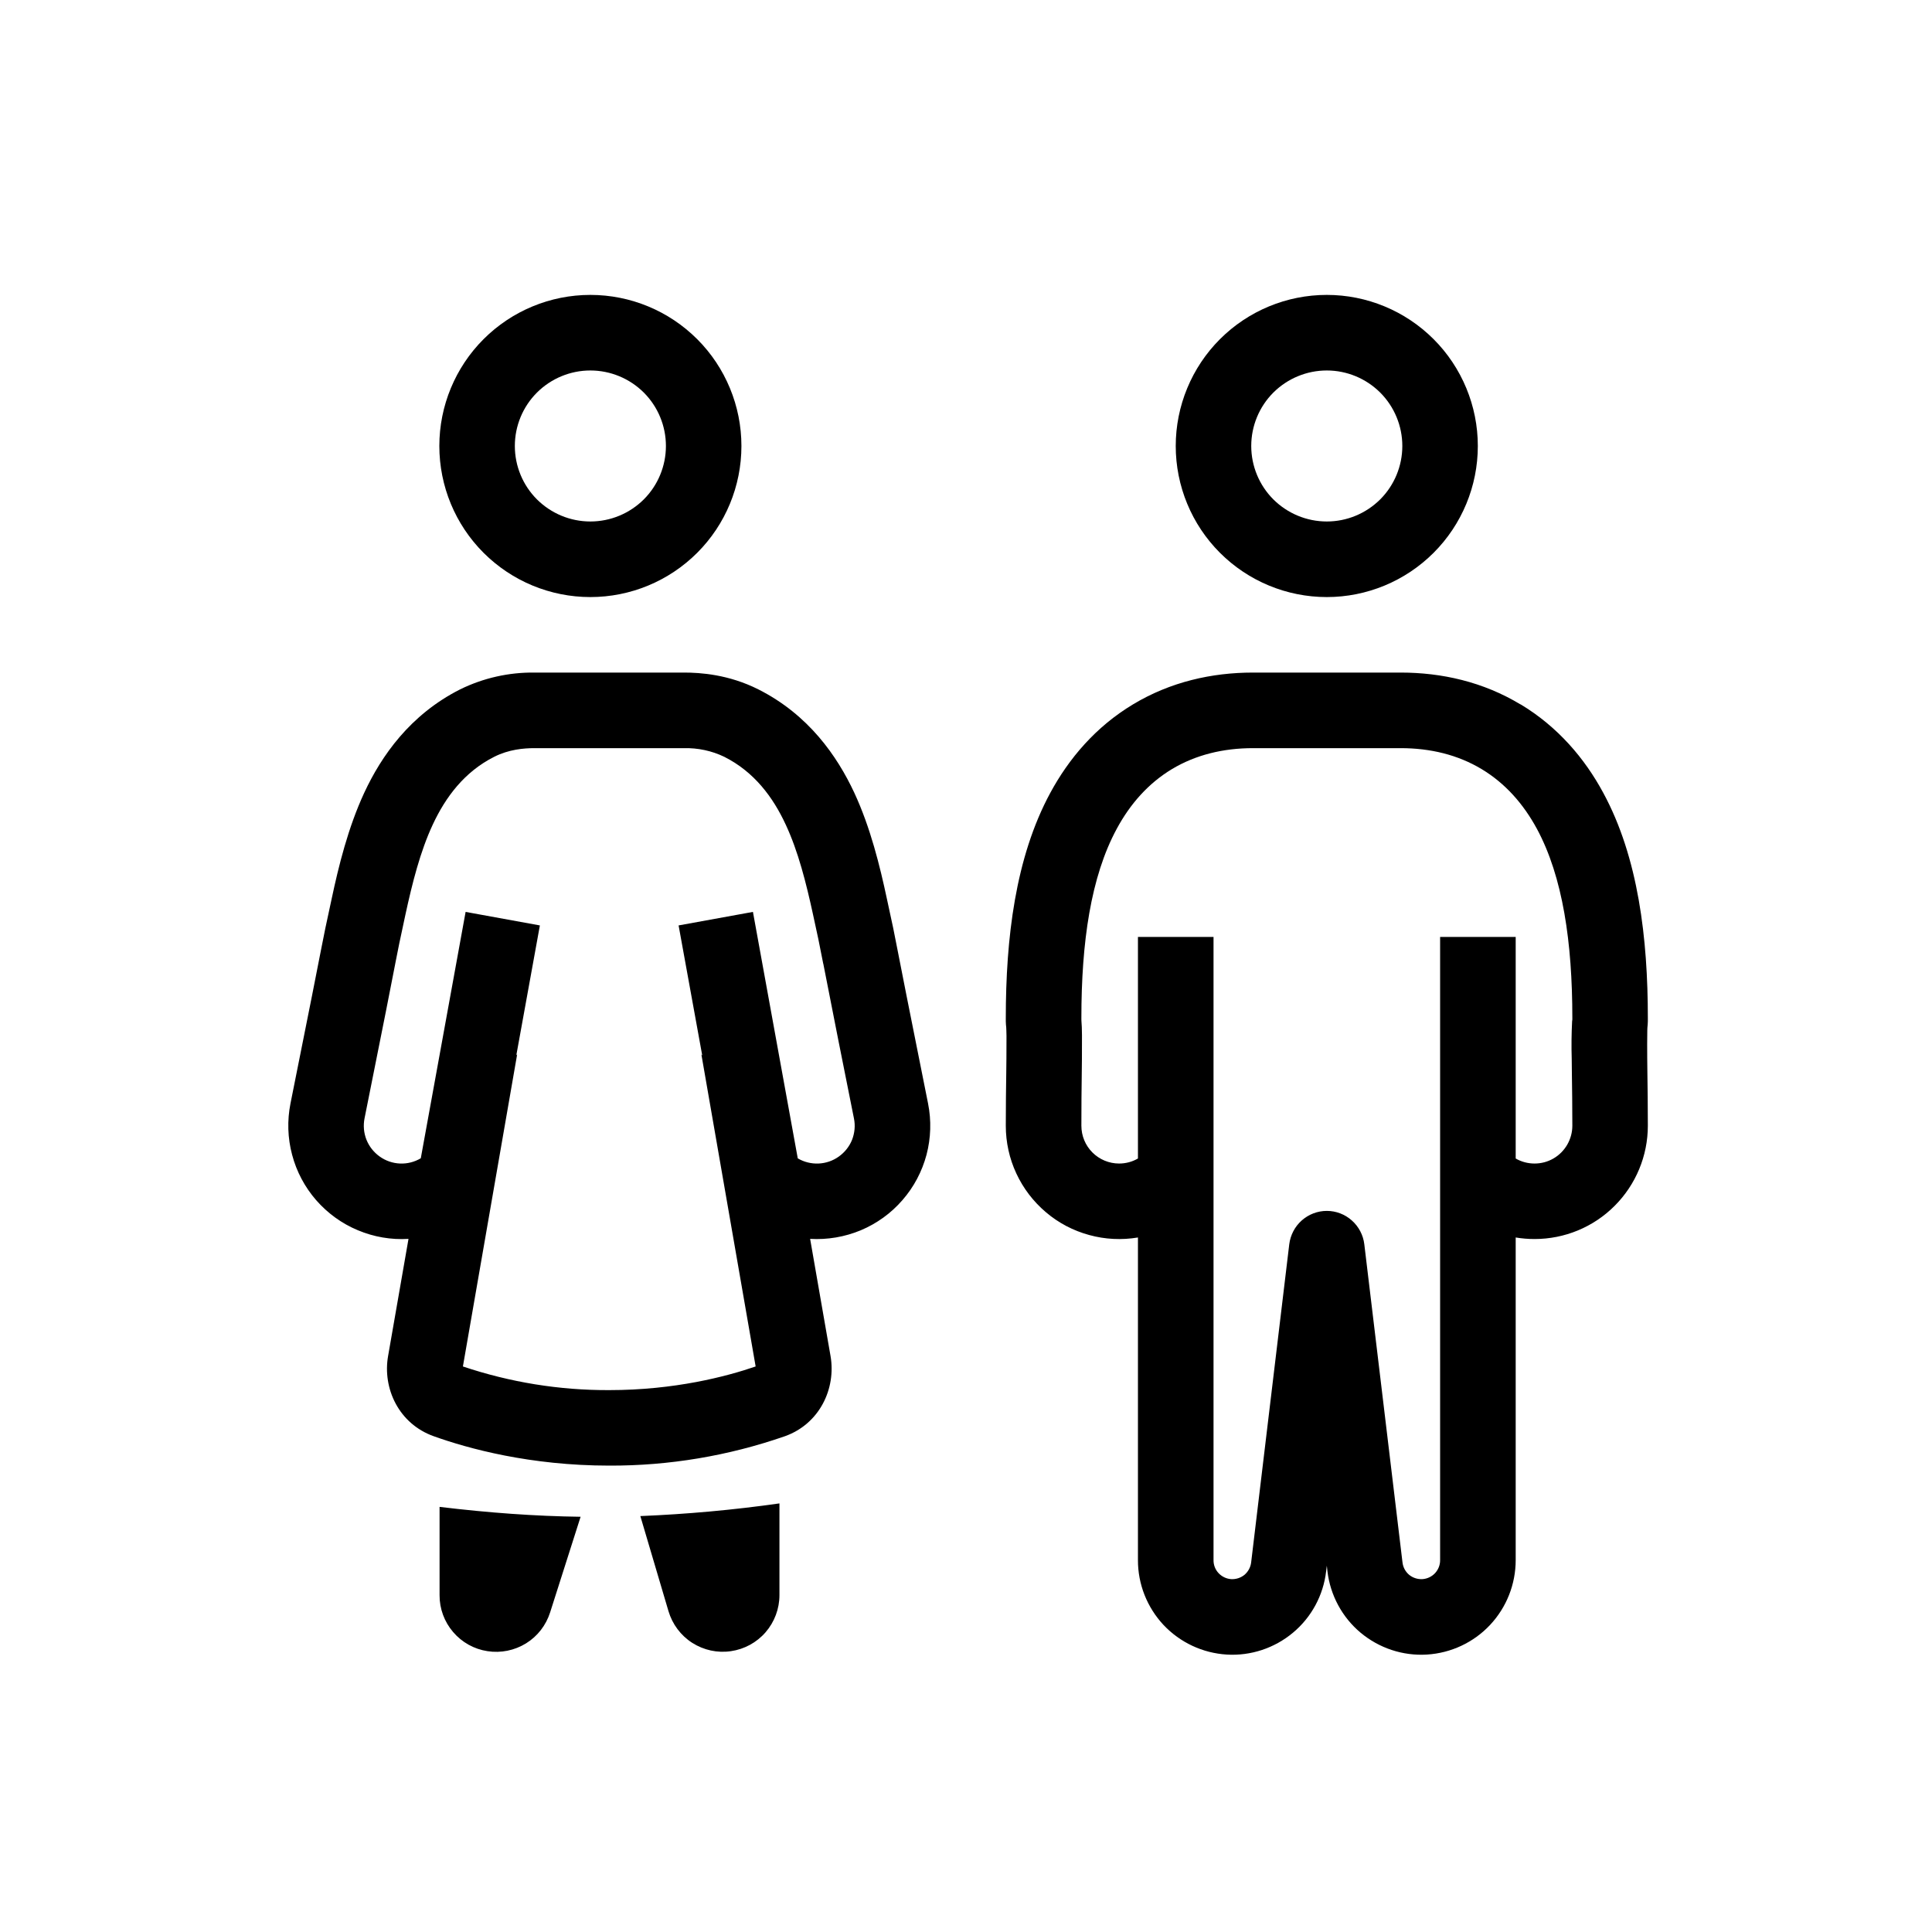 <svg width="25" height="25" viewBox="0 0 25 25" fill="none" xmlns="http://www.w3.org/2000/svg">
<path fill-rule="evenodd" clip-rule="evenodd" d="M17.169 7.726C16.65 7.726 16.153 7.52 15.786 7.153C15.42 6.787 15.214 6.29 15.214 5.771C15.214 5.253 15.42 4.755 15.786 4.389C16.153 4.022 16.65 3.816 17.169 3.816C17.687 3.816 18.184 4.022 18.551 4.389C18.917 4.755 19.123 5.253 19.123 5.771C19.123 6.29 18.917 6.787 18.551 7.153C18.184 7.52 17.687 7.726 17.169 7.726ZM17.169 6.748C16.909 6.748 16.661 6.645 16.477 6.462C16.294 6.279 16.191 6.03 16.191 5.771C16.191 5.512 16.294 5.263 16.477 5.08C16.661 4.897 16.909 4.794 17.169 4.794C17.428 4.794 17.676 4.897 17.86 5.08C18.043 5.263 18.146 5.512 18.146 5.771C18.146 6.03 18.043 6.279 17.86 6.462C17.676 6.645 17.428 6.748 17.169 6.748ZM19.675 9.115C19.191 8.823 18.657 8.703 18.124 8.703H16.214C15.681 8.703 15.146 8.823 14.662 9.114C14.178 9.405 13.832 9.814 13.591 10.259C13.137 11.098 13.015 12.147 13.015 13.172V13.215C13.015 13.229 13.016 13.244 13.017 13.258L13.021 13.301L13.021 13.307L13.022 13.329L13.024 13.406C13.024 13.472 13.024 13.565 13.023 13.691L13.021 13.872V13.874C13.018 14.074 13.015 14.311 13.015 14.567C13.015 14.78 13.061 14.991 13.151 15.184C13.241 15.378 13.372 15.549 13.535 15.687C13.697 15.825 13.888 15.925 14.094 15.981C14.3 16.038 14.515 16.048 14.725 16.013V20.187C14.724 20.499 14.843 20.799 15.056 21.027C15.27 21.254 15.563 21.391 15.874 21.41C16.185 21.429 16.492 21.327 16.731 21.127C16.971 20.927 17.124 20.642 17.16 20.333L17.169 20.26L17.177 20.333C17.214 20.642 17.367 20.927 17.606 21.127C17.846 21.327 18.152 21.429 18.464 21.41C18.775 21.391 19.068 21.254 19.281 21.027C19.495 20.799 19.613 20.499 19.613 20.187V16.013C19.692 16.026 19.773 16.033 19.857 16.033C20.246 16.033 20.619 15.879 20.893 15.604C21.168 15.329 21.323 14.956 21.323 14.567C21.323 14.31 21.32 14.073 21.317 13.873L21.315 13.691C21.314 13.57 21.314 13.45 21.316 13.329L21.317 13.307V13.301L21.321 13.258C21.322 13.243 21.323 13.229 21.323 13.215V13.172C21.323 12.147 21.201 11.098 20.746 10.259C20.506 9.814 20.159 9.405 19.676 9.114M14.481 15.056C14.567 15.056 14.651 15.034 14.725 14.991V12.124H15.703V20.187C15.702 20.25 15.725 20.31 15.768 20.356C15.811 20.402 15.87 20.43 15.932 20.434C15.995 20.437 16.056 20.417 16.105 20.377C16.152 20.336 16.183 20.279 16.19 20.216L16.683 16.1C16.698 15.982 16.755 15.872 16.844 15.793C16.934 15.713 17.049 15.669 17.169 15.669C17.288 15.669 17.404 15.713 17.493 15.793C17.582 15.872 17.64 15.982 17.654 16.1L18.148 20.216C18.155 20.279 18.185 20.336 18.233 20.377C18.281 20.417 18.343 20.437 18.405 20.434C18.468 20.43 18.527 20.402 18.57 20.356C18.612 20.31 18.636 20.25 18.635 20.187V12.124H19.613V14.991C19.687 15.034 19.771 15.056 19.857 15.056C19.943 15.056 20.027 15.034 20.101 14.991C20.176 14.948 20.237 14.886 20.28 14.812C20.323 14.737 20.346 14.653 20.346 14.567C20.346 14.317 20.343 14.084 20.34 13.884L20.338 13.701C20.333 13.539 20.335 13.377 20.343 13.215L20.346 13.193V13.172C20.346 12.196 20.223 11.346 19.887 10.724C19.714 10.405 19.48 10.137 19.172 9.952C18.864 9.767 18.509 9.681 18.124 9.681H16.214C15.829 9.681 15.474 9.767 15.165 9.952C14.858 10.137 14.623 10.405 14.451 10.724C14.114 11.346 13.993 12.196 13.993 13.171V13.193L13.994 13.215C14.002 13.298 14.002 13.455 14 13.701L13.998 13.882V13.885C13.995 14.084 13.993 14.317 13.993 14.567C13.993 14.697 14.044 14.821 14.136 14.913C14.227 15.004 14.351 15.056 14.481 15.056ZM5.685 5.771C5.685 6.29 5.891 6.787 6.257 7.153C6.624 7.52 7.121 7.726 7.639 7.726C8.158 7.726 8.655 7.52 9.022 7.153C9.388 6.787 9.594 6.29 9.594 5.771C9.594 5.253 9.388 4.755 9.022 4.389C8.655 4.022 8.158 3.816 7.639 3.816C7.121 3.816 6.624 4.022 6.257 4.389C5.891 4.755 5.685 5.253 5.685 5.771ZM6.662 5.771C6.662 6.03 6.765 6.279 6.948 6.462C7.132 6.645 7.38 6.748 7.639 6.748C7.899 6.748 8.147 6.645 8.331 6.462C8.514 6.279 8.617 6.03 8.617 5.771C8.617 5.512 8.514 5.263 8.331 5.08C8.147 4.897 7.899 4.794 7.639 4.794C7.38 4.794 7.132 4.897 6.948 5.08C6.765 5.263 6.662 5.512 6.662 5.771ZM5.955 8.92C6.255 8.773 6.584 8.699 6.917 8.703H8.851C9.062 8.703 9.428 8.727 9.812 8.92C10.463 9.248 10.833 9.784 11.054 10.257C11.265 10.711 11.387 11.212 11.476 11.629C11.562 12.026 11.565 12.036 11.613 12.287C11.66 12.526 11.751 12.995 12.009 14.279C12.053 14.499 12.046 14.726 11.989 14.943C11.931 15.16 11.825 15.361 11.677 15.53C11.53 15.7 11.345 15.833 11.138 15.92C10.931 16.006 10.707 16.044 10.483 16.031L10.747 17.546C10.82 17.966 10.608 18.424 10.156 18.585C9.425 18.839 8.657 18.968 7.884 18.965C6.86 18.965 6.057 18.744 5.613 18.585C5.16 18.424 4.948 17.965 5.022 17.546L5.286 16.031C5.061 16.045 4.837 16.006 4.63 15.919C4.423 15.833 4.239 15.699 4.091 15.53C3.944 15.361 3.837 15.16 3.78 14.943C3.722 14.726 3.715 14.499 3.759 14.278C4.017 12.995 4.108 12.526 4.155 12.286C4.204 12.036 4.206 12.026 4.292 11.629C4.381 11.212 4.503 10.711 4.714 10.257C4.934 9.784 5.305 9.248 5.955 8.92ZM7.152 9.681H6.917C6.778 9.681 6.585 9.697 6.395 9.793C6.008 9.988 5.765 10.316 5.6 10.67C5.438 11.017 5.335 11.426 5.246 11.836C5.162 12.226 5.161 12.232 5.115 12.467L5.114 12.473C5.067 12.715 4.976 13.185 4.717 14.472C4.699 14.564 4.707 14.66 4.742 14.748C4.777 14.836 4.837 14.911 4.914 14.966C4.991 15.021 5.082 15.052 5.176 15.056C5.271 15.06 5.364 15.036 5.445 14.988L6.025 11.8L6.986 11.975L6.681 13.656L6.692 13.643L5.99 17.682C6.6 17.887 7.24 17.991 7.884 17.988C8.731 17.988 9.4 17.812 9.778 17.682L9.076 13.645L9.087 13.658L8.781 11.975L9.743 11.8L10.323 14.989C10.404 15.037 10.498 15.06 10.592 15.056C10.686 15.052 10.777 15.021 10.854 14.966C10.931 14.911 10.991 14.836 11.026 14.748C11.06 14.66 11.069 14.564 11.05 14.472C10.916 13.806 10.784 13.139 10.654 12.473L10.652 12.467C10.612 12.256 10.568 12.046 10.521 11.836C10.432 11.426 10.329 11.017 10.167 10.67C10.003 10.316 9.76 9.988 9.372 9.793C9.21 9.715 9.031 9.677 8.85 9.681H7.152Z" fill="black"/>
<path d="M9.458 21.366C9.632 21.341 9.792 21.254 9.907 21.121C10.022 20.988 10.086 20.817 10.086 20.641V19.454C9.489 19.539 8.889 19.593 8.286 19.618L8.65 20.848C8.7 21.017 8.809 21.163 8.957 21.258C9.106 21.353 9.283 21.392 9.458 21.366ZM7.513 19.627L7.119 20.863C7.066 21.03 6.956 21.173 6.807 21.265C6.658 21.357 6.481 21.393 6.308 21.366C6.135 21.34 5.977 21.252 5.863 21.118C5.749 20.985 5.687 20.816 5.688 20.641V19.499C6.328 19.576 6.923 19.619 7.513 19.627Z" fill="black"/>
</svg>
